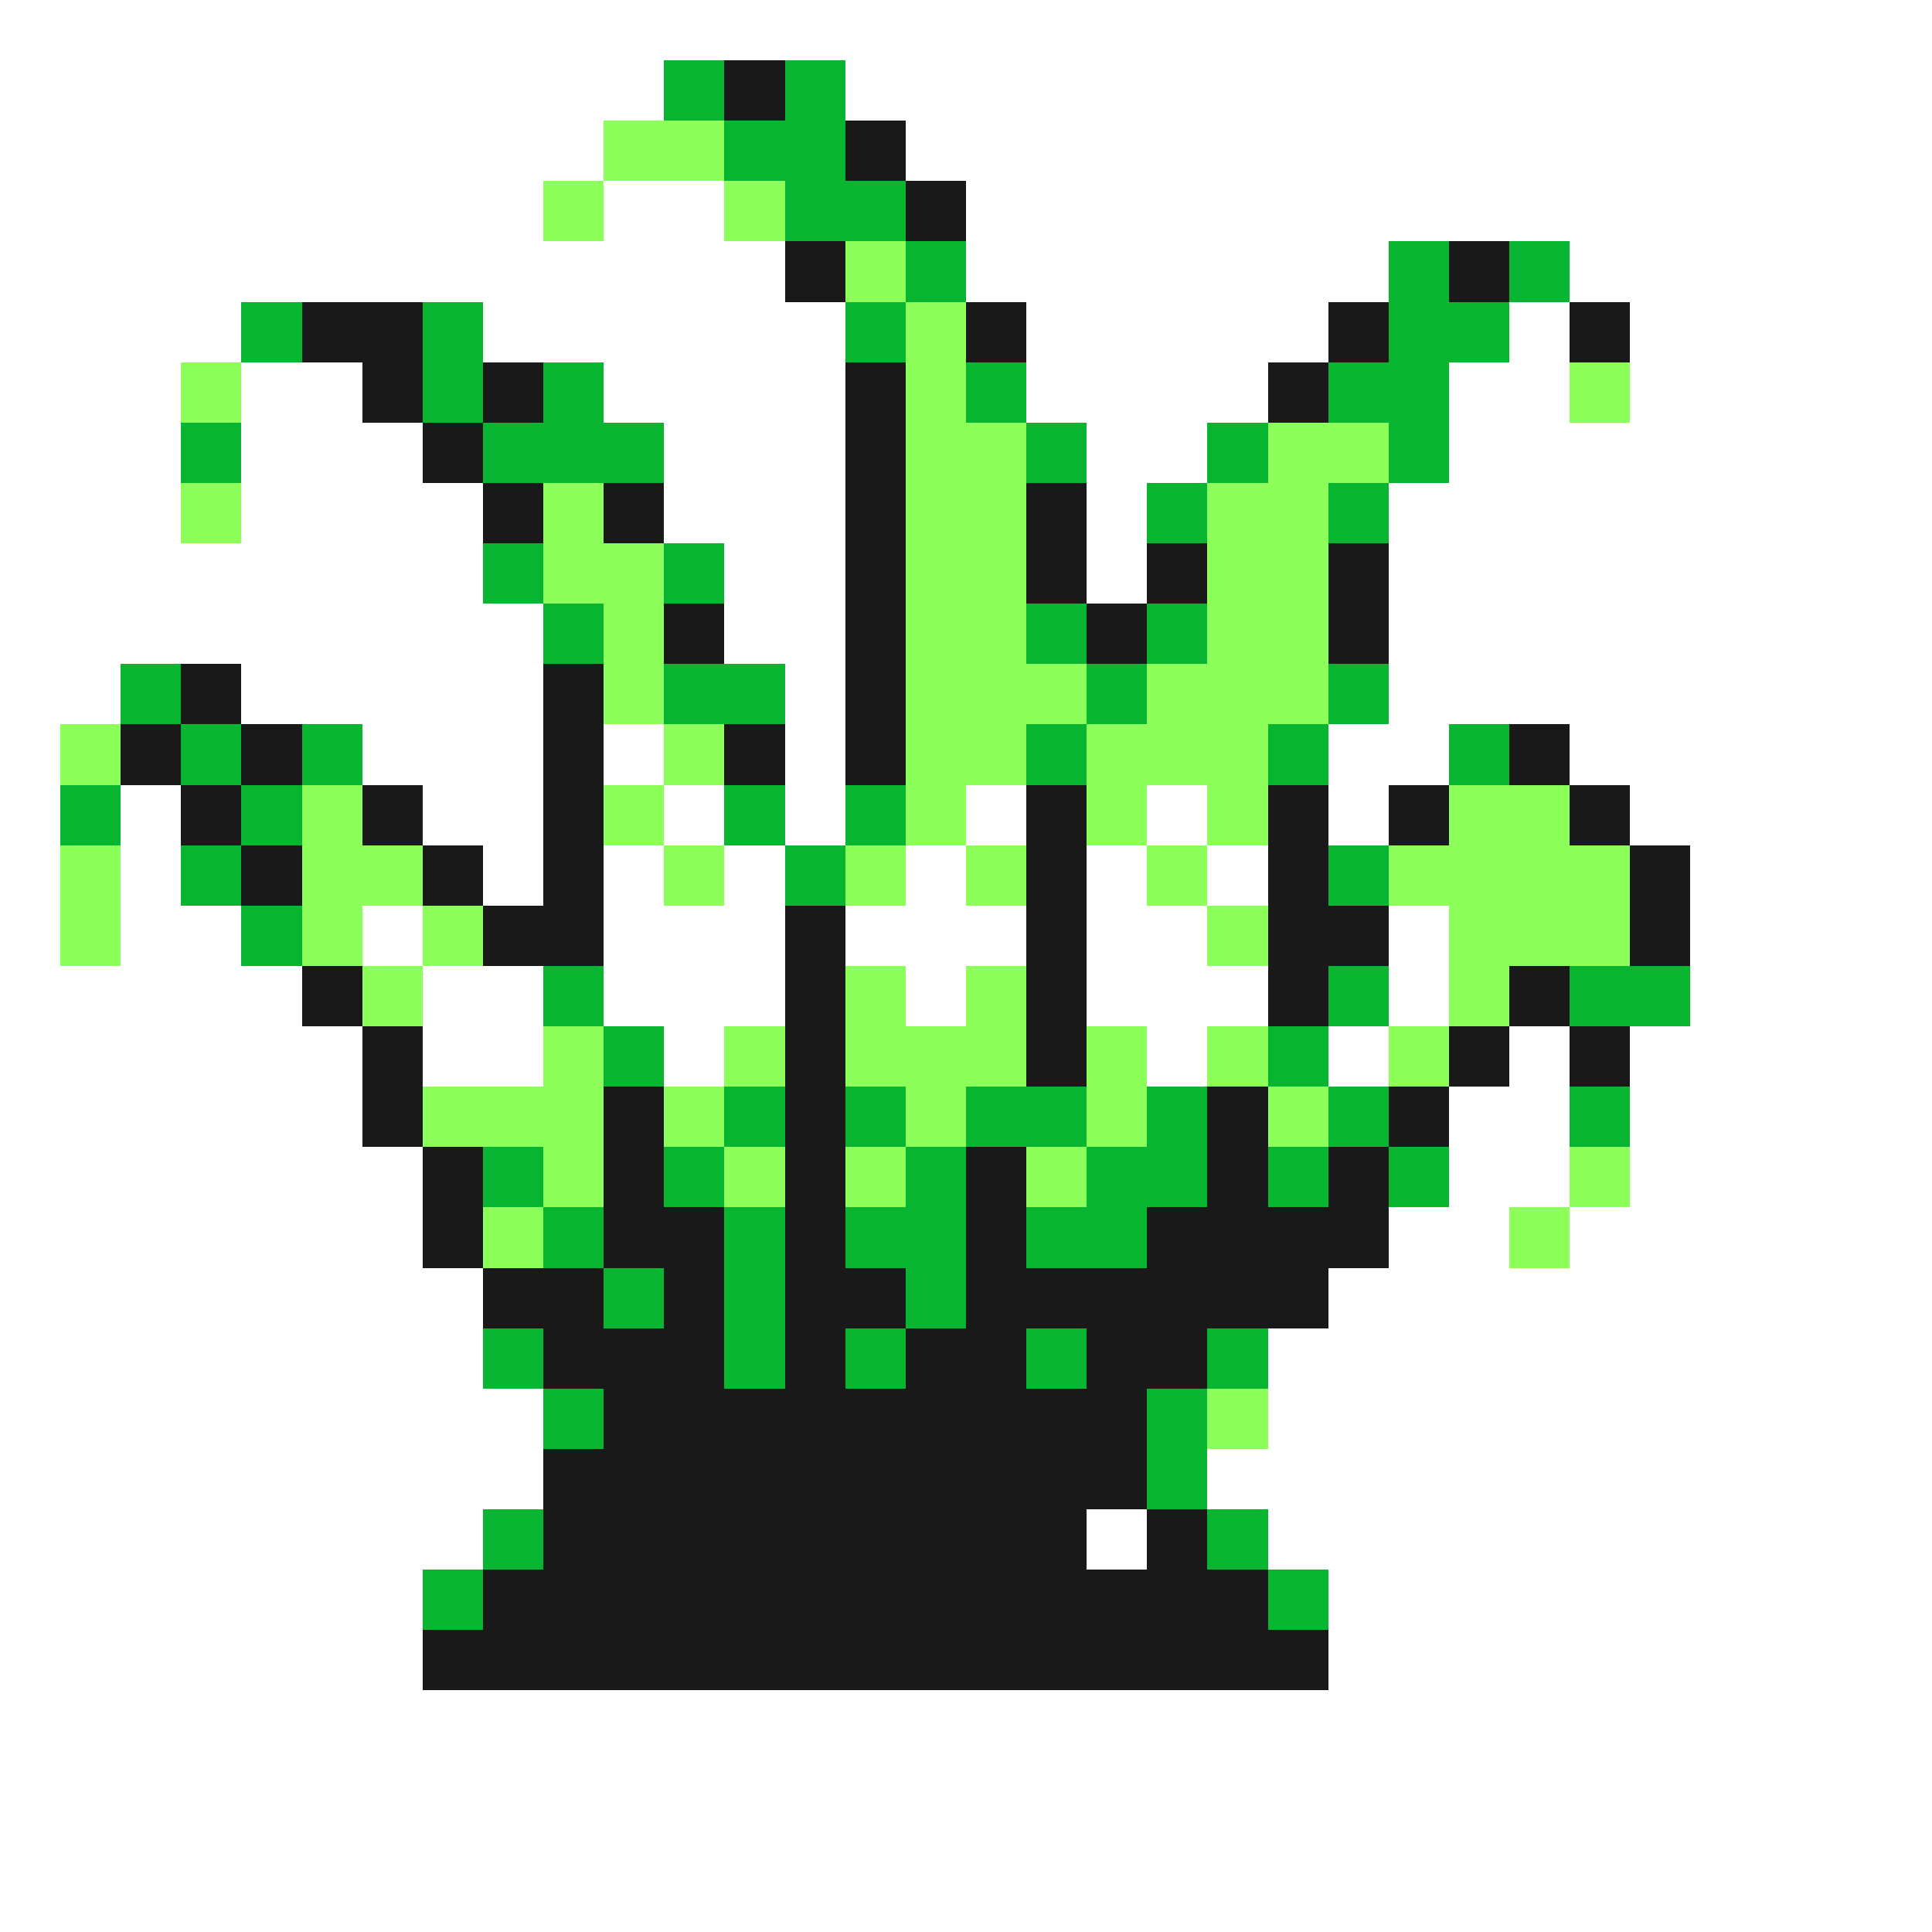 <svg xmlns="http://www.w3.org/2000/svg" viewBox="0 -0.5 32 32" shape-rendering="crispEdges">
<rect x="0" y="-0.5" width="32" height="32" fill="#808080" stroke="none"/>
<path stroke="#ffffff" d="M0 0h32M0 1h11M14 1h18M0 2h10M15 2h17M0 3h9M10 3h2M16 3h16M0 4h13M16 4h7M26 4h6M0 5h4M8 5h6M17 5h5M25 5h1M27 5h5M0 6h3M4 6h2M10 6h4M17 6h4M24 6h2M27 6h5M0 7h3M4 7h3M11 7h3M18 7h2M24 7h8M0 8h3M4 8h4M11 8h3M18 8h1M23 8h9M0 9h8M12 9h2M18 9h1M23 9h9M0 10h9M12 10h2M23 10h9M0 11h2M4 11h5M13 11h1M23 11h9M0 12h1M6 12h3M10 12h1M13 12h1M22 12h2M26 12h6M0 13h1M2 13h1M7 13h2M11 13h1M13 13h1M16 13h1M19 13h1M22 13h1M27 13h5M0 14h1M2 14h1M8 14h1M10 14h1M12 14h1M15 14h1M18 14h1M20 14h1M28 14h4M0 15h1M2 15h2M6 15h1M10 15h3M14 15h3M18 15h2M23 15h1M28 15h4M0 16h5M7 16h2M10 16h3M15 16h1M18 16h3M23 16h1M28 16h4M0 17h6M7 17h2M11 17h1M19 17h1M22 17h1M25 17h1M27 17h5M0 18h6M24 18h2M27 18h5M0 19h7M24 19h2M27 19h5M0 20h7M23 20h2M26 20h6M0 21h8M22 21h10M0 22h8M21 22h11M0 23h9M21 23h11M0 24h9M20 24h12M0 25h8M18 25h1M21 25h11M0 26h7M22 26h10M0 27h7M22 27h10M0 28h32M0 29h32M0 30h32M0 31h32" />
<path stroke="#08b531" d="M11 1h1M13 1h1M12 2h2M13 3h2M15 4h1M23 4h1M25 4h1M4 5h1M7 5h1M14 5h1M23 5h2M7 6h1M9 6h1M16 6h1M22 6h2M3 7h1M8 7h3M17 7h1M20 7h1M23 7h1M19 8h1M22 8h1M8 9h1M11 9h1M9 10h1M17 10h1M19 10h1M2 11h1M11 11h2M18 11h1M22 11h1M3 12h1M5 12h1M17 12h1M21 12h1M24 12h1M1 13h1M4 13h1M12 13h1M14 13h1M3 14h1M13 14h1M22 14h1M4 15h1M9 16h1M22 16h1M26 16h2M10 17h1M21 17h1M12 18h1M14 18h1M16 18h2M19 18h1M22 18h1M26 18h1M8 19h1M11 19h1M15 19h1M18 19h2M21 19h1M23 19h1M9 20h1M12 20h1M14 20h2M17 20h2M10 21h1M12 21h1M15 21h1M8 22h1M12 22h1M14 22h1M17 22h1M20 22h1M9 23h1M19 23h1M19 24h1M8 25h1M20 25h1M7 26h1M21 26h1" />
<path stroke="#191919" d="M12 1h1M14 2h1M15 3h1M13 4h1M24 4h1M5 5h2M16 5h1M22 5h1M26 5h1M6 6h1M8 6h1M14 6h1M21 6h1M7 7h1M14 7h1M8 8h1M10 8h1M14 8h1M17 8h1M14 9h1M17 9h1M19 9h1M22 9h1M11 10h1M14 10h1M18 10h1M22 10h1M3 11h1M9 11h1M14 11h1M2 12h1M4 12h1M9 12h1M12 12h1M14 12h1M25 12h1M3 13h1M6 13h1M9 13h1M17 13h1M21 13h1M23 13h1M26 13h1M4 14h1M7 14h1M9 14h1M17 14h1M21 14h1M27 14h1M8 15h2M13 15h1M17 15h1M21 15h2M27 15h1M5 16h1M13 16h1M17 16h1M21 16h1M25 16h1M6 17h1M13 17h1M17 17h1M24 17h1M26 17h1M6 18h1M10 18h1M13 18h1M20 18h1M23 18h1M7 19h1M10 19h1M13 19h1M16 19h1M20 19h1M22 19h1M7 20h1M10 20h2M13 20h1M16 20h1M19 20h4M8 21h2M11 21h1M13 21h2M16 21h6M9 22h3M13 22h1M15 22h2M18 22h2M10 23h9M9 24h10M9 25h9M19 25h1M8 26h13M7 27h15" />
<path stroke="#8cff5a" d="M10 2h2M9 3h1M12 3h1M14 4h1M15 5h1M3 6h1M15 6h1M26 6h1M15 7h2M21 7h2M3 8h1M9 8h1M15 8h2M20 8h2M9 9h2M15 9h2M20 9h2M10 10h1M15 10h2M20 10h2M10 11h1M15 11h3M19 11h3M1 12h1M11 12h1M15 12h2M18 12h3M5 13h1M10 13h1M15 13h1M18 13h1M20 13h1M24 13h2M1 14h1M5 14h2M11 14h1M14 14h1M16 14h1M19 14h1M23 14h4M1 15h1M5 15h1M7 15h1M20 15h1M24 15h3M6 16h1M14 16h1M16 16h1M24 16h1M9 17h1M12 17h1M14 17h3M18 17h1M20 17h1M23 17h1M7 18h3M11 18h1M15 18h1M18 18h1M21 18h1M9 19h1M12 19h1M14 19h1M17 19h1M26 19h1M8 20h1M25 20h1M20 23h1" />
</svg>